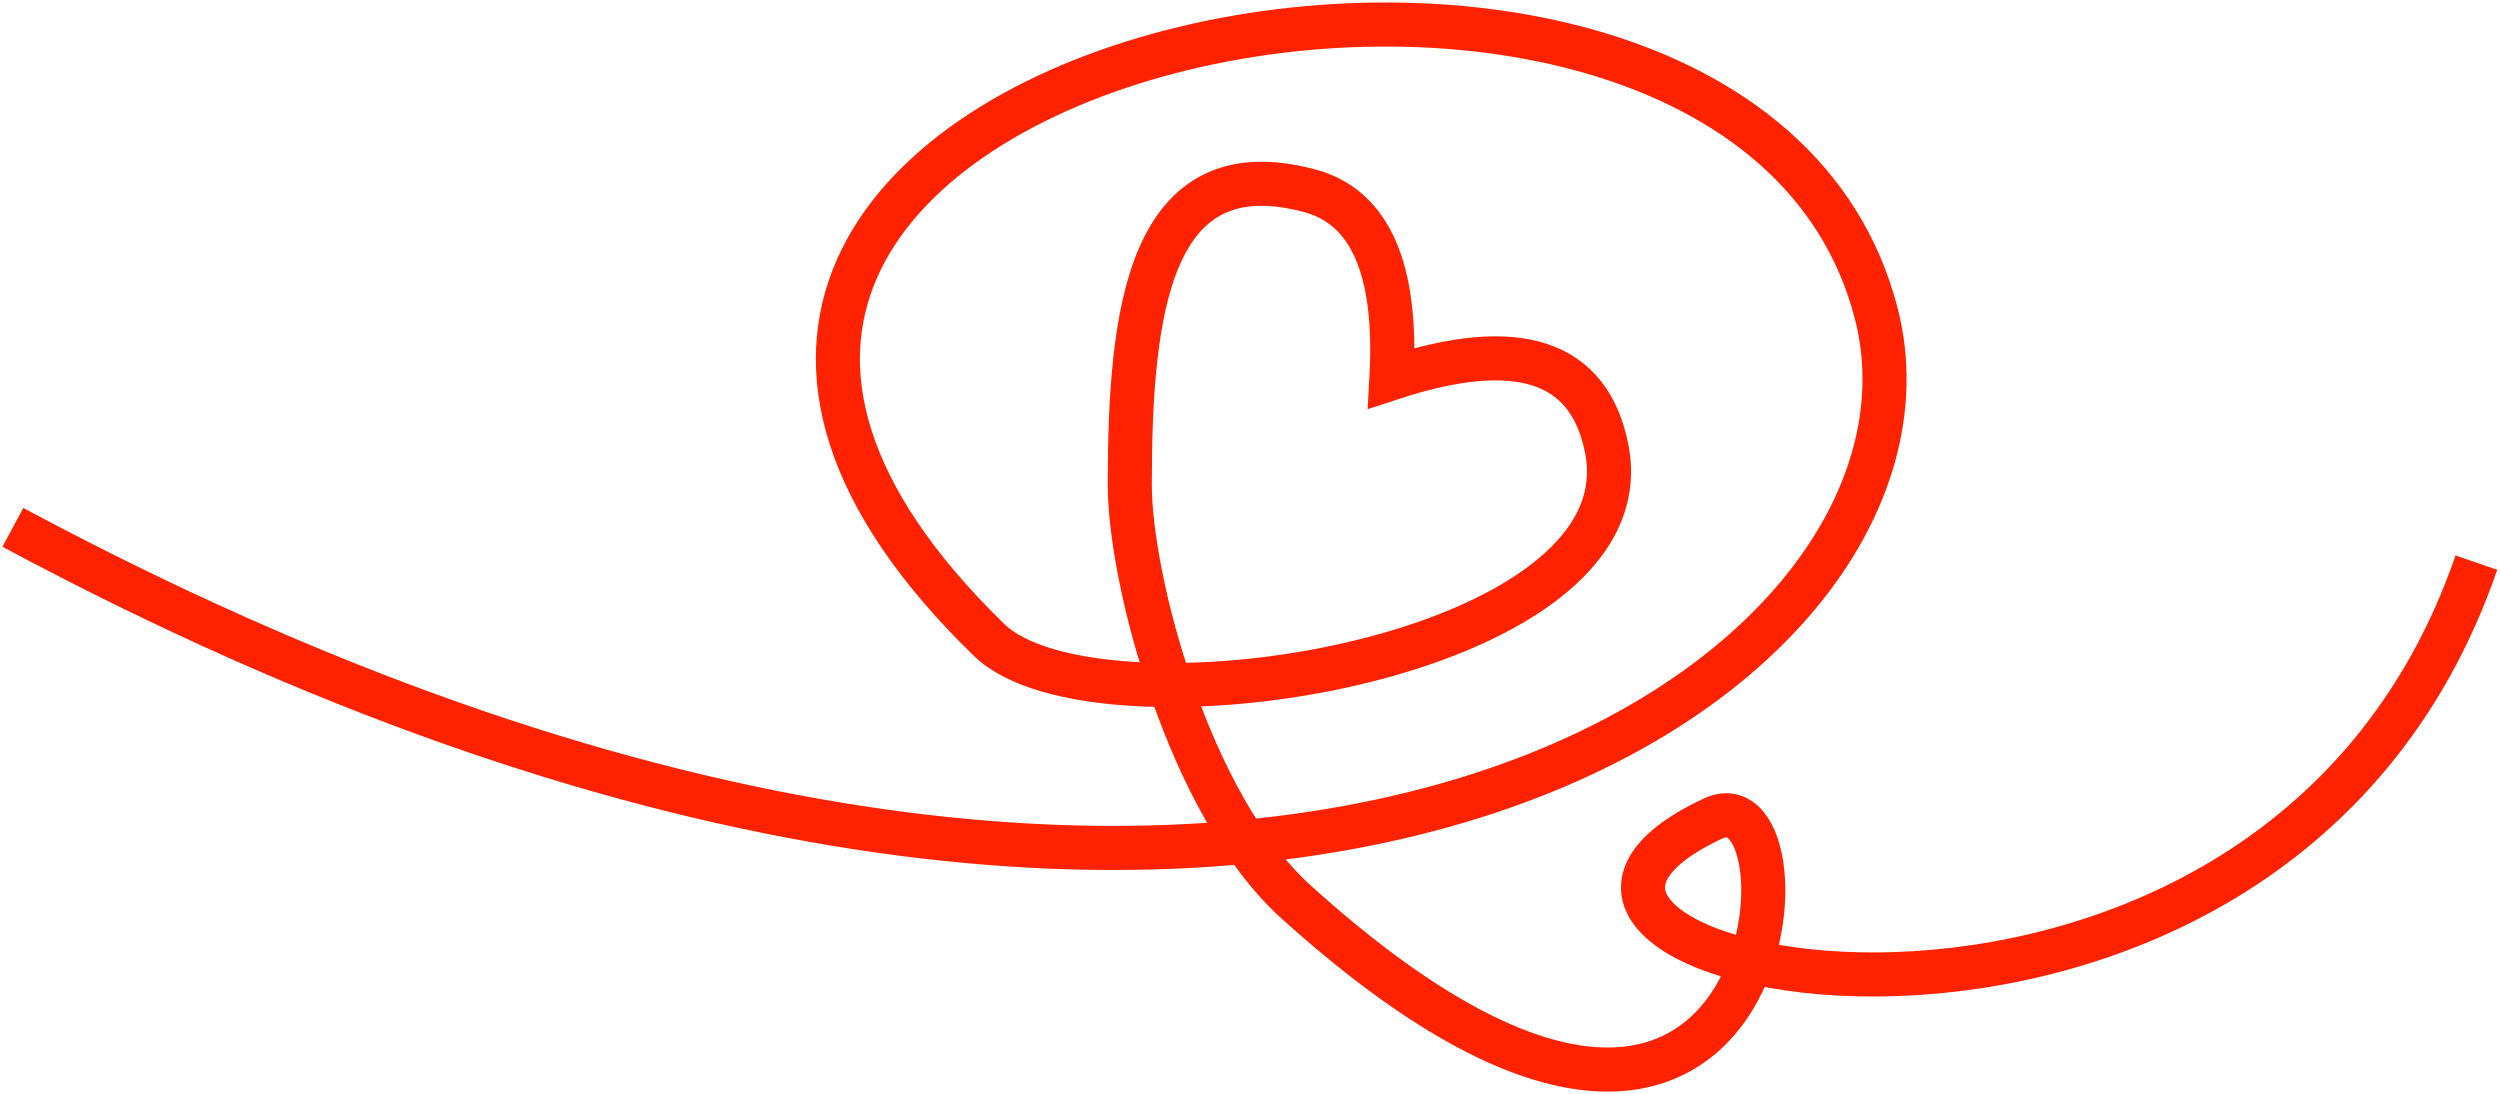 <svg width="624px" height="273px" viewBox="0 0 624 273" version="1.1" xmlns="http://www.w3.org/2000/svg" xmlns:xlink="http://www.w3.org/1999/xlink">
    <g id="heart" stroke="none" stroke-width="1" fill="none" fill-rule="evenodd">
        <g id="littlesquiggle" transform="translate(3, 6)" stroke="#FF2200" stroke-width="11">
            <path d="M615.107,134.431 C562.989,285.718 344.304,235.736 424.638,198.276 C451.594,185.706 442.491,329.263 320.486,219.114 C293.633,194.87 278.995,138.527 278.995,115.046 C278.995,71.785 283.676,30.819 323.926,41.624 C339.031,45.679 345.824,61.268 344.304,88.391 C375.935,78.004 393.866,83.979 398.095,106.317 C408.08,159.058 270.763,179.868 243.859,153.714 C95.464,9.461 430.373,-64.01 465.337,72.334 C488.872,164.114 307.66,290.425 0.212,125.627" id="heart-path"></path>
        </g>
    </g>
</svg>
